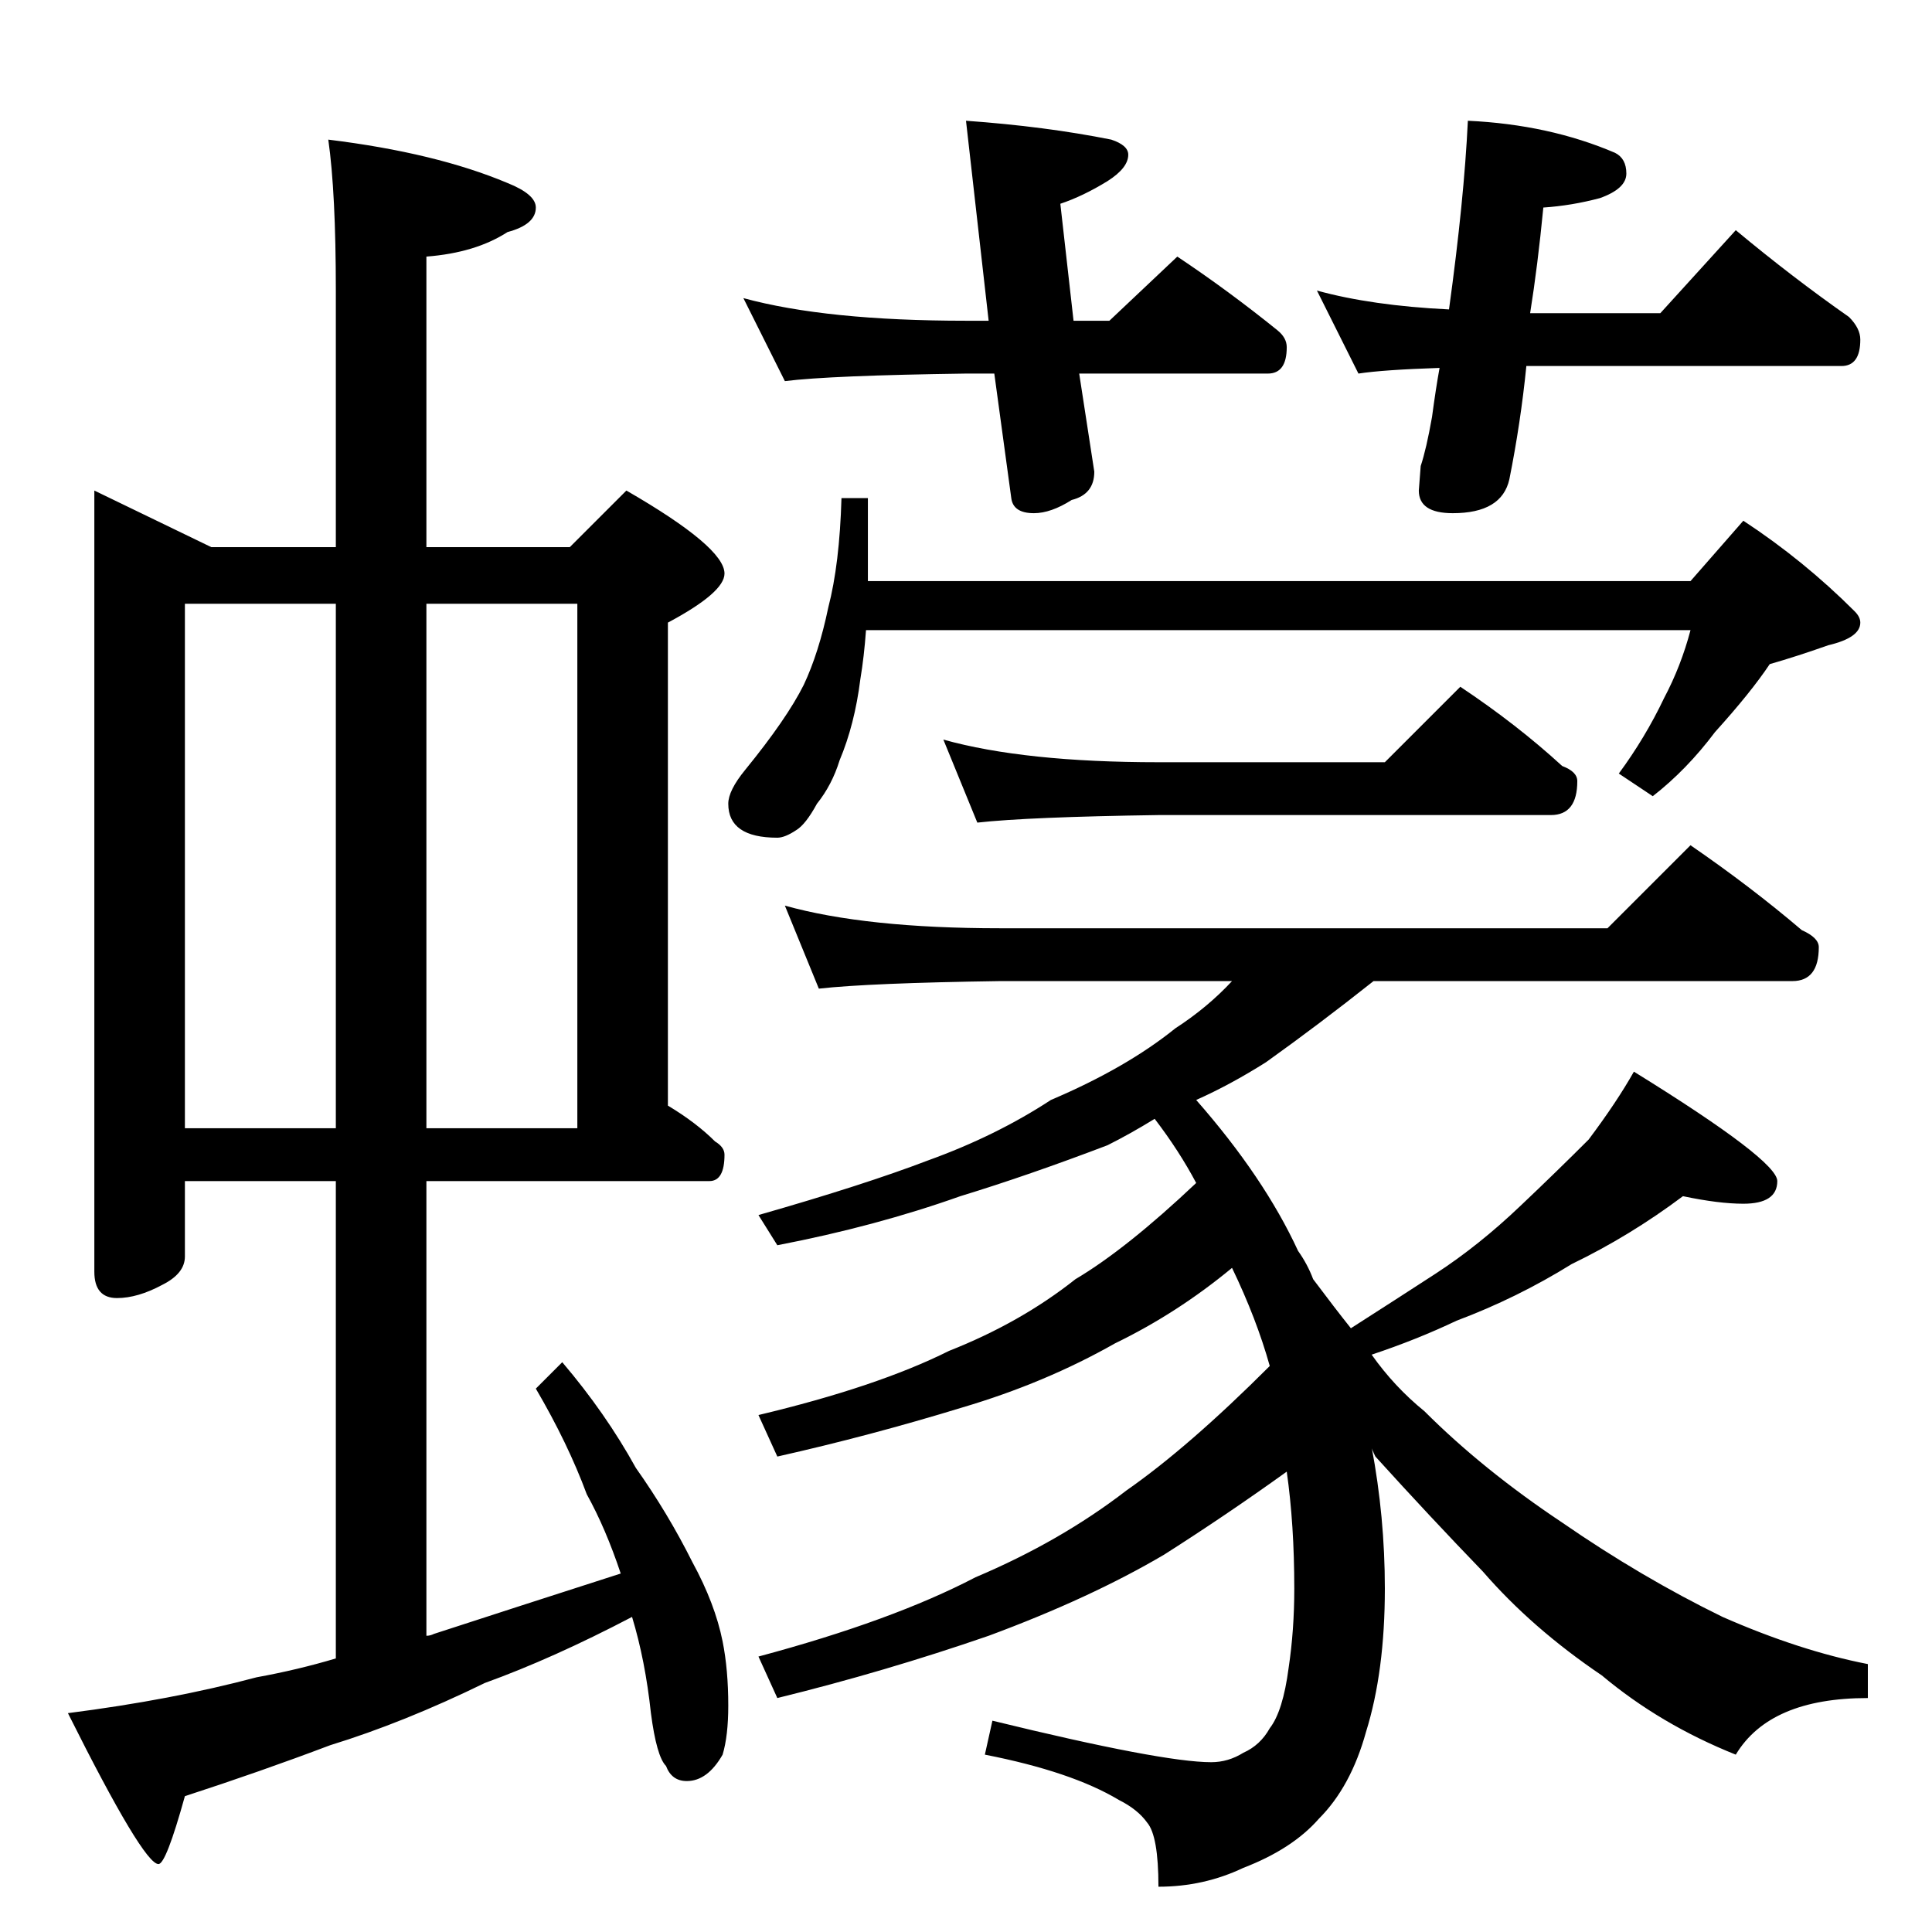 <?xml version="1.0" standalone="no"?>
<!DOCTYPE svg PUBLIC "-//W3C//DTD SVG 1.1//EN" "http://www.w3.org/Graphics/SVG/1.1/DTD/svg11.dtd" >
<svg xmlns="http://www.w3.org/2000/svg" xmlns:xlink="http://www.w3.org/1999/xlink" version="1.1" viewBox="0 -204 1024 1024">
  <g transform="matrix(1 0 0 -1 0 820)">
   <path fill="currentColor"
d="M50 764l62 -30h66v136q0 52 -4 80q57 -7 95 -23q15 -6 15 -13q0 -9 -15 -13q-17 -11 -43 -13v-154h76l30 30q52 -30 52 -44q0 -10 -30 -26v-256q15 -9 25 -19q5 -3 5 -7q0 -14 -8 -14h-150v-241q2 0 4 1q43 14 99 32q-8 24 -18 42q-10 27 -27 56l14 14q23 -27 39 -56
q17 -24 30 -50q12 -22 16 -42q3 -15 3 -34q0 -16 -3 -26q-8 -14 -19 -14q-8 0 -11 8q-5 5 -8 28q-3 28 -10 51q-42 -22 -78 -35q-43 -21 -82 -33q-37 -14 -77 -27q-10 -36 -14 -36q-8 0 -48 80q55 7 100 19q22 4 42 10v253h-80v-40q0 -9 -12 -15q-13 -7 -24 -7q-12 0 -12 14
v414zM98 426h80v278h-80v-278zM226 704v-278h80v278h-80zM394 866q44 -12 118 -12h12l-12 106q42 -3 77 -10q9 -3 9 -8q0 -7 -11 -14q-13 -8 -25 -12l7 -62h19l36 34q27 -18 53 -39q5 -4 5 -9q0 -14 -10 -14h-100l8 -52q0 -12 -12 -15q-11 -7 -20 -7q-11 0 -12 8l-9 66h-15
q-72 -1 -96 -4zM778 960q43 -2 78 -17q6 -3 6 -11t-14 -13q-15 -4 -30 -5q-3 -31 -7 -56h69l40 44q30 -25 60 -46q6 -6 6 -12q0 -14 -10 -14h-167q-3 -30 -9 -60q-4 -18 -30 -18q-18 0 -18 12l1 13q3 9 6 26q2 15 4 26q-30 -1 -43 -3l-22 44q29 -8 70 -10q8 58 10 100z
M446 760h14v-44h436l28 32q32 -21 59 -48q3 -3 3 -6q0 -8 -17 -12q-17 -6 -31 -10q-10 -15 -29 -36q-15 -20 -33 -34l-18 12q14 19 24 40q9 17 14 36h-437q-1 -14 -3 -26q-3 -24 -11 -43q-4 -13 -12 -23q-6 -11 -11 -14q-6 -4 -10 -4q-26 0 -26 18q0 7 9 18q22 27 31 45
q8 17 13 41q6 23 7 58zM500 632q43 -12 114 -12h120l40 40q30 -20 54 -42q8 -3 8 -8q0 -18 -14 -18h-208q-69 -1 -96 -4zM416 544q43 -12 114 -12h322l44 44q32 -22 59 -45q9 -4 9 -9q0 -18 -14 -18h-222q-29 -23 -57 -43q-19 -12 -37 -20q36 -41 54 -80q5 -7 8 -15
q12 -16 20 -26q25 16 45 29q23 15 45 36q19 18 36 35q15 20 24 36q76 -47 76 -58q0 -12 -18 -12q-13 0 -32 4q-28 -21 -59 -36q-29 -18 -61 -30q-21 -10 -45 -18q12 -17 28 -30q31 -31 73 -59q42 -29 85 -50q41 -18 77 -25v-18q-52 0 -70 -30q-40 16 -71 42q-37 25 -63 55
q-28 29 -57 61q-2 4 -2 5q7 -37 7 -75q0 -44 -10 -76q-8 -29 -25 -46q-14 -16 -40 -26q-21 -10 -45 -10q0 27 -6 34q-5 7 -15 12q-25 15 -71 24l4 18q90 -22 116 -22q9 0 17 5q9 4 14 13q7 9 10 32q3 20 3 42q0 34 -4 62q-32 -23 -65 -44q-39 -23 -93 -43q-55 -19 -112 -33
l-10 22q71 19 115 42q45 19 80 46q33 23 76 66q-7 25 -20 52q-29 -24 -62 -40q-37 -21 -81 -34q-49 -15 -98 -26l-10 22q63 15 101 34q38 15 67 38q27 16 64 51q-9 17 -22 34q-13 -8 -25 -14q-42 -16 -78 -27q-45 -16 -97 -26l-10 16q56 16 90 29q36 13 65 32q40 17 66 38
q17 11 30 25h-123q-69 -1 -96 -4z" />
  </g>

</svg>
